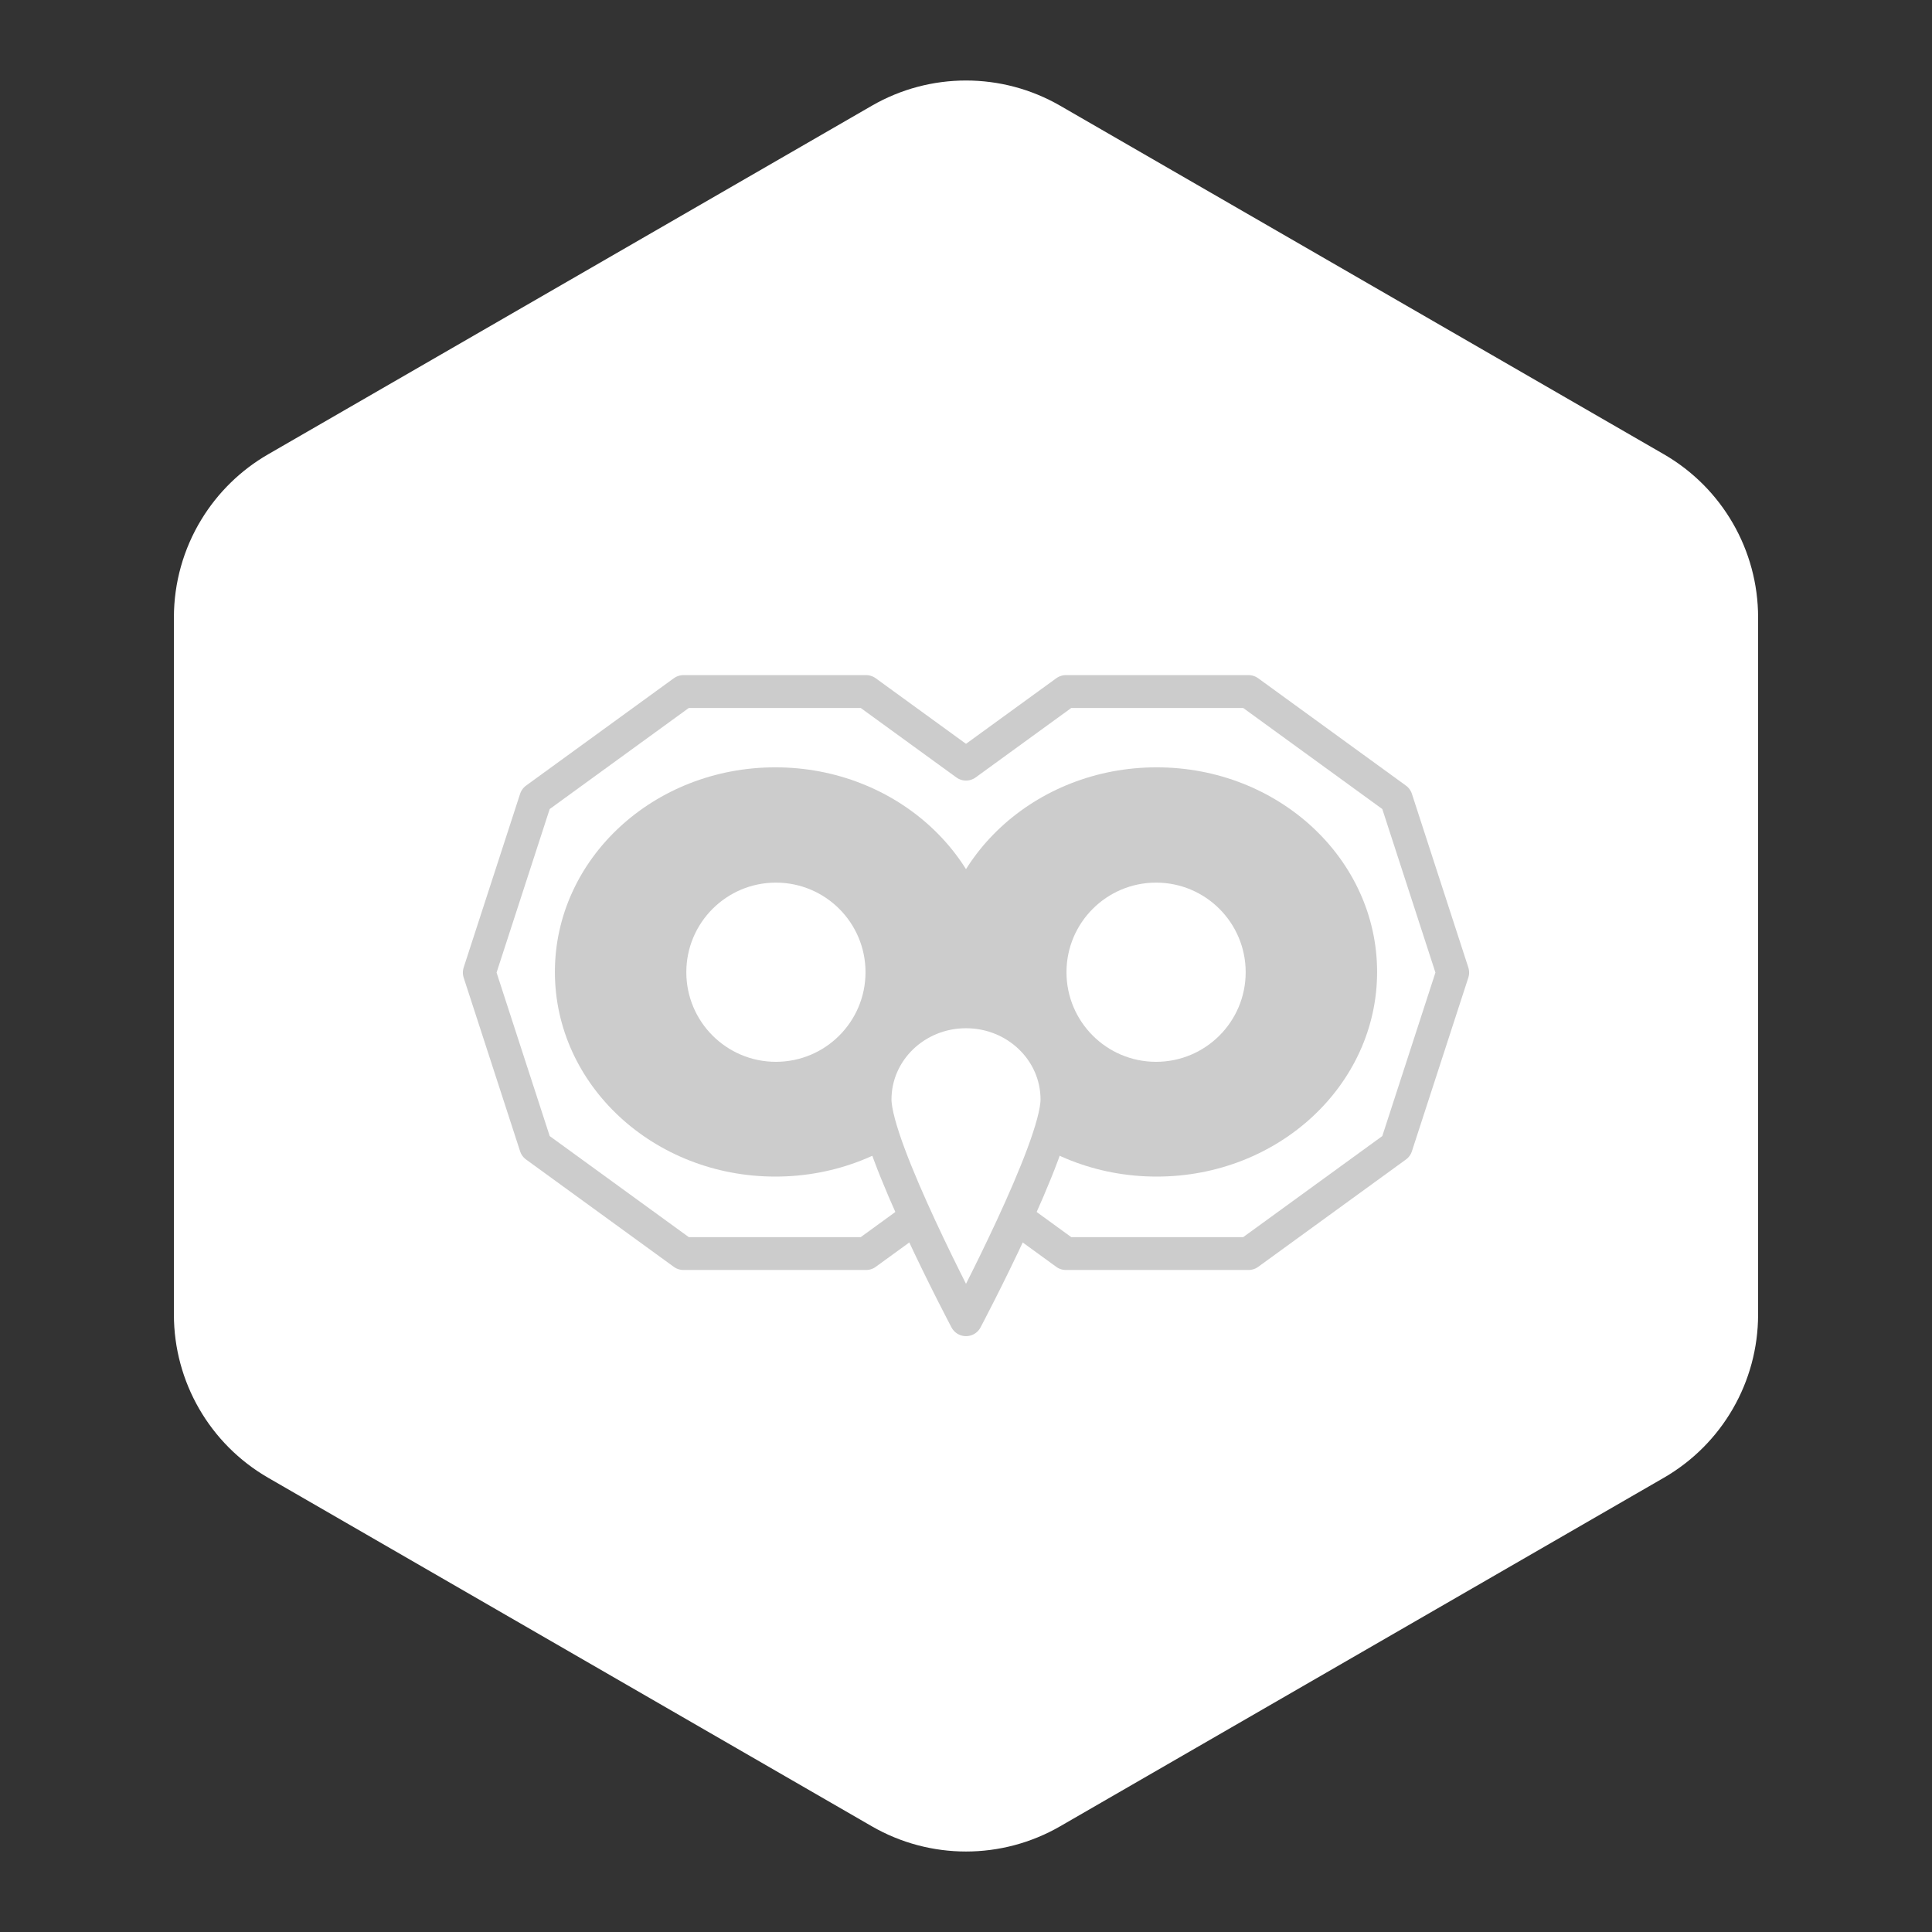 <?xml version="1.0" encoding="UTF-8" standalone="no"?>
<svg
   sodipodi:docname="si_me_quedo.svg"
   inkscape:version="1.2 (dc2aedaf03, 2022-05-15)"
   version="1.1"
   id="svg2"
   viewBox="0 0 192 192"
   height="192"
   width="192"
   inkscape:export-filename="../png/si_me_quedo.png"
   inkscape:export-xdpi="96"
   inkscape:export-ydpi="96"
   xml:space="preserve"
   xmlns:inkscape="http://www.inkscape.org/namespaces/inkscape"
   xmlns:sodipodi="http://sodipodi.sourceforge.net/DTD/sodipodi-0.dtd"
   xmlns="http://www.w3.org/2000/svg"
   xmlns:svg="http://www.w3.org/2000/svg"
   xmlns:rdf="http://www.w3.org/1999/02/22-rdf-syntax-ns#"
   xmlns:cc="http://creativecommons.org/ns#"
   xmlns:dc="http://purl.org/dc/elements/1.1/"><rect x="0" y="0" width="192" height="192" fill="#333333" stroke="none"/><sodipodi:namedview
     inkscape:document-rotation="0"
     inkscape:window-maximized="1"
     inkscape:window-y="0"
     inkscape:window-x="36"
     inkscape:window-height="1052"
     inkscape:window-width="1884"
     units="px"
     showgrid="false"
     inkscape:current-layer="layer1"
     inkscape:document-units="px"
     inkscape:cy="86.267027"
     inkscape:cx="148.84598"
     inkscape:zoom="1.4142136"
     inkscape:pageshadow="2"
     inkscape:pageopacity="0.0"
     borderopacity="1.0"
     bordercolor="#666666"
     pagecolor="#ffffff"
     id="base"
     inkscape:snap-bbox="false"
     inkscape:object-paths="true"
     inkscape:snap-nodes="true"
     showguides="true"
     inkscape:guide-bbox="true"
     inkscape:snap-object-midpoints="true"
     inkscape:snap-center="true"
     inkscape:snap-global="false"
     inkscape:snap-intersection-paths="true"
     inkscape:snap-smooth-nodes="true"
     inkscape:snap-midpoints="true"
     inkscape:showpageshadow="0"
     inkscape:pagecheckerboard="0"
     inkscape:deskcolor="#d1d1d1" /><defs
     id="defs4" /><g
     transform="translate(0,-860.362)"
     id="layer1"
     inkscape:groupmode="layer"
     inkscape:label="Calque 1"><path
       sodipodi:nodetypes="cccccccccccccc"
       inkscape:connector-curvature="0"
       id="path8008"
       d="m 20.015,911.986 c -1.788,2.934 -2.733,6.304 -2.733,9.74 l -3.4e-5,69.276 c 3.89e-4,6.689 3.569,12.87 9.361,16.215 l 59.995,34.638 c 5.793,3.344 12.93,3.344 18.723,-10e-5 l 59.995,-34.638 c 5.793,-3.345 9.361,-9.526 9.362,-16.215 l 0.001,-69.278 c -3.7e-4,-6.689 -3.569,-12.87 -9.361,-16.215 l -59.995,-34.638 c -5.793,-3.344 -12.93,-3.344 -18.723,10e-5 l -59.996,34.641 c -2.717,1.569 -4.996,3.795 -6.628,6.475 z"
       style="color:#000000;font-style:normal;font-variant:normal;font-weight:normal;font-stretch:normal;font-size:medium;line-height:normal;font-family:sans-serif;text-indent:0;text-align:start;text-decoration:none;text-decoration-line:none;text-decoration-style:solid;text-decoration-color:#000000;letter-spacing:normal;word-spacing:normal;text-transform:none;writing-mode:lr-tb;direction:ltr;baseline-shift:baseline;text-anchor:start;white-space:normal;clip-rule:nonzero;display:inline;overflow:visible;visibility:visible;isolation:auto;mix-blend-mode:normal;color-interpolation:sRGB;color-interpolation-filters:linearRGB;solid-color:#000000;solid-opacity:1;fill:#ffffff;fill-opacity:1;fill-rule:nonzero;stroke:none;stroke-width:49.717;stroke-linecap:butt;stroke-linejoin:round;stroke-miterlimit:4;stroke-dasharray:none;stroke-dashoffset:0;stroke-opacity:1;color-rendering:auto;image-rendering:auto;shape-rendering:auto;text-rendering:auto;enable-background:accumulate" /><ellipse
       style="fill:#cccccc;fill-opacity:1;fill-rule:evenodd;stroke:none;stroke-width:17.08;stroke-linecap:round;stroke-linejoin:round;stroke-dasharray:none;stroke-dashoffset:6;stroke-opacity:1;stop-color:#000000"
       id="ellipse8010"
       cx="77.053"
       cy="956.954"
       rx="21.908"
       ry="20.336" /><circle
       style="fill:#ffffff;fill-opacity:1;fill-rule:evenodd;stroke:none;stroke-width:13.077;stroke-linecap:round;stroke-linejoin:round;stroke-dasharray:none;stroke-dashoffset:6;stroke-opacity:1;stop-color:#000000"
       id="circle8012"
       cx="77.11"
       cy="956.98"
       r="8.904" /><path
       id="path8014"
       style="fill:none;fill-opacity:1;fill-rule:evenodd;stroke:#cccccc;stroke-width:3.265;stroke-linecap:round;stroke-linejoin:round;stroke-dasharray:none;stroke-dashoffset:6;stroke-opacity:1;stop-color:#000000"
       inkscape:transform-center-x="-7.8698123"
       inkscape:transform-center-y="8.6680712e-06"
       d="m 67.922,929.087 -14.682,10.667 -5.608,17.26 5.608,17.258 14.682,10.667 h 18.147 l 9.931,-7.214 9.931,7.214 h 18.147 l 14.682,-10.667 5.608,-17.258 -5.608,-17.26 -14.682,-10.667 h -18.147 l -9.931,7.214 -9.931,-7.214 z" /><ellipse
       style="fill:#cccccc;fill-opacity:1;fill-rule:evenodd;stroke:none;stroke-width:17.08;stroke-linecap:round;stroke-linejoin:round;stroke-dasharray:none;stroke-dashoffset:6;stroke-opacity:1;stop-color:#000000"
       id="ellipse8016"
       cx="-114.947"
       cy="956.954"
       rx="21.908"
       ry="20.336"
       transform="scale(-1,1)" /><circle
       style="fill:#ffffff;fill-opacity:1;fill-rule:evenodd;stroke:none;stroke-width:13.077;stroke-linecap:round;stroke-linejoin:round;stroke-dasharray:none;stroke-dashoffset:6;stroke-opacity:1;stop-color:#000000"
       id="circle8018"
       cx="-114.89"
       cy="956.98"
       r="8.904"
       transform="scale(-1,1)" /><path
       id="path8020"
       style="fill:#ffffff;fill-opacity:1;fill-rule:evenodd;stroke:#cccccc;stroke-width:3.265;stroke-linecap:round;stroke-linejoin:round;stroke-dasharray:none;stroke-dashoffset:6;stroke-opacity:1;stop-color:#000000"
       d="m 105.039,969.625 c 0,4.811 -9.038,21.89 -9.038,21.89 0,0 -9.038,-17.079 -9.038,-21.89 0,-4.811 4.047,-8.711 9.038,-8.711 4.992,0 9.038,3.9 9.038,8.711 z"
       sodipodi:nodetypes="scsss" /></g><style
     type="text/css"
     id="style853">
	.st0{fill:#FFFFFF;}
</style><style
     type="text/css"
     id="style853-9">
	.st0{fill:#FFFFFF;}
</style><style
     type="text/css"
     id="style853-3">
	.st0{fill:#FFFFFF;}
</style><style
     type="text/css"
     id="style853-5">
	.st0{fill:#FFFFFF;}
</style><style
     type="text/css"
     id="style853-9-6">
	.st0{fill:#FFFFFF;}
</style><style
     type="text/css"
     id="style853-3-2">
	.st0{fill:#FFFFFF;}
</style></svg>
